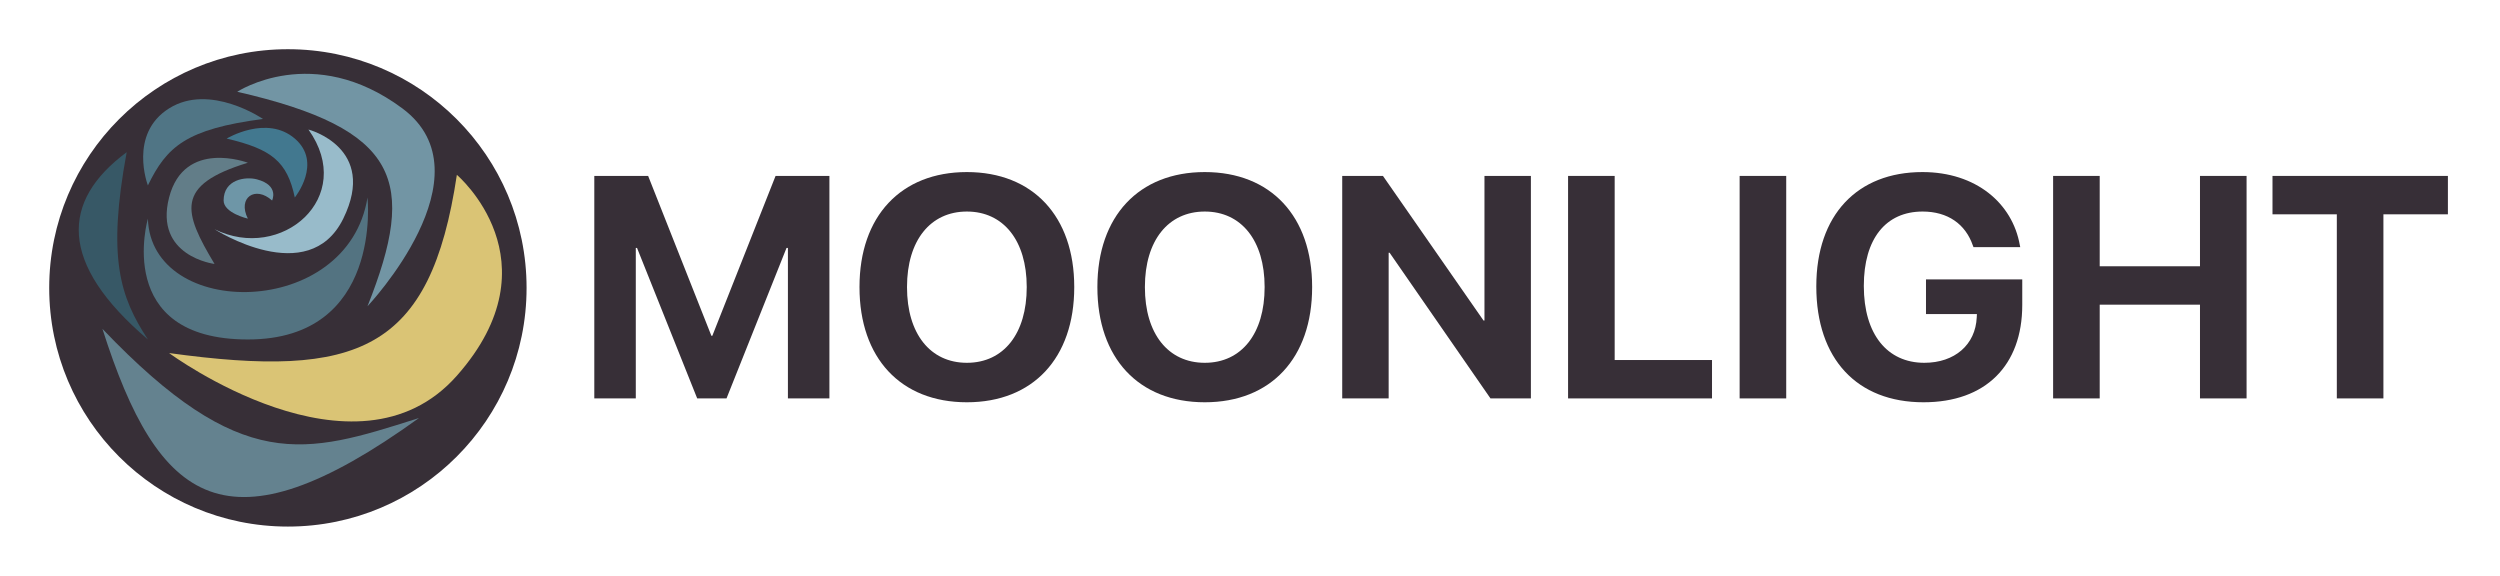 <svg width="508" height="117" viewBox="0 0 508 117" fill="none" xmlns="http://www.w3.org/2000/svg">
<circle cx="58.5" cy="58.5" r="48.5" fill="#372F37"/>
<path d="M84.701 85.079C61.948 92.311 49.055 96.408 20.818 66.831C32.164 102.495 46.124 113.074 85.141 84.939L84.701 85.079Z" fill="#64828F"/>
<path d="M92.835 35.526C87.459 71.401 72.809 77.031 34.36 71.742C34.36 71.742 72.215 99.671 92.835 76.346C113.456 53.02 92.835 35.526 92.835 35.526Z" fill="#DAC475"/>
<path d="M74.677 40.13C70.676 64.99 30.666 64.99 30.051 44.427C30.051 44.427 22.9 68.98 50.364 68.98C77.827 68.98 74.677 40.13 74.677 40.13Z" fill="#537381"/>
<path d="M62.674 26.319C72.523 40.13 57.135 53.327 43.593 46.575C43.593 46.575 62.674 58.852 69.753 44.427C76.832 30.002 62.674 26.319 62.674 26.319Z" fill="#98BBCA"/>
<path d="M48.209 18.646C81.329 26.262 84.8 36.763 74.677 62.228C74.677 62.228 99.914 35.526 81.756 22.022C63.598 8.518 48.209 18.646 48.209 18.646Z" fill="#7295A4"/>
<path d="M30.051 68.98C24.357 60.266 21.778 52.421 25.742 30.923C12.378 40.837 11.802 53.447 30.051 68.98Z" fill="#375866"/>
<path d="M50.364 33.071C35.433 37.628 37.273 43.07 43.593 53.634C43.593 53.634 31.282 52.1 34.36 40.13C37.437 28.16 50.364 33.071 50.364 33.071Z" fill="#627D88"/>
<path d="M53.441 24.171C37.8 26.237 33.887 29.79 30.051 37.675C30.051 37.675 26.05 27.24 34.36 22.022C42.669 16.805 53.441 24.171 53.441 24.171Z" fill="#507585"/>
<path d="M59.904 40.13C58.367 32.836 55.203 30.3 46.055 28.16C46.055 28.16 54.19 23.25 59.904 28.16C65.619 33.071 59.904 40.13 59.904 40.13Z" fill="#42788F"/>
<path d="M55.288 40.744C51.902 37.675 48.209 40.13 50.364 44.427C50.364 44.427 45.439 43.292 45.439 40.744C45.439 36.447 49.888 35.829 52.21 36.447C56.827 37.675 55.288 40.744 55.288 40.744Z" fill="#6E96A7"/>
<path d="M474.843 80.958V43.549H461.771V35.747H497.414V43.549H484.31V80.958H474.843Z" fill="#372F37"/>
<path d="M417.193 80.958V35.747H426.66V54.107H447.037V35.747H456.504V80.958H447.037V61.909H426.66V80.958H417.193Z" fill="#372F37"/>
<path d="M390.86 81.742C377.349 81.742 369.073 72.938 369.073 58.212V58.18C369.073 43.705 377.38 34.964 390.641 34.964C401.519 34.964 408.917 41.293 410.422 49.784L410.516 50.222H401.017L400.892 49.909C399.387 45.523 395.782 42.985 390.672 42.985C383.211 42.985 378.728 48.499 378.728 58.086V58.118C378.728 67.924 383.493 73.721 391.017 73.721C397.193 73.721 401.425 70.055 401.675 64.478L401.707 63.82H391.362V56.77H410.923V61.971C410.923 74.285 403.462 81.742 390.86 81.742Z" fill="#372F37"/>
<path d="M353.493 80.958V35.747H362.96V80.958H353.493Z" fill="#372F37"/>
<path d="M318.633 80.958V35.747H328.101V73.157H347.881V80.958H318.633Z" fill="#372F37"/>
<path d="M272.739 80.958V35.747H281.015L301.454 65.136H301.643V35.747H311.078V80.958H302.865L282.363 51.35H282.175V80.958H272.739Z" fill="#372F37"/>
<path d="M244.808 81.742C231.359 81.742 222.989 72.749 222.989 58.368V58.306C222.989 43.925 231.422 34.964 244.808 34.964C258.225 34.964 266.626 43.956 266.626 58.306V58.368C266.626 72.749 258.256 81.742 244.808 81.742ZM244.808 73.721C252.331 73.721 256.971 67.737 256.971 58.368V58.306C256.971 48.875 252.237 42.985 244.808 42.985C237.409 42.985 232.644 48.844 232.644 58.306V58.368C232.644 67.831 237.378 73.721 244.808 73.721Z" fill="#372F37"/>
<path d="M196.468 81.742C183.02 81.742 174.65 72.749 174.65 58.368V58.306C174.65 43.925 183.082 34.964 196.468 34.964C209.885 34.964 218.287 43.956 218.287 58.306V58.368C218.287 72.749 209.917 81.742 196.468 81.742ZM196.468 73.721C203.992 73.721 208.631 67.737 208.631 58.368V58.306C208.631 48.875 203.898 42.985 196.468 42.985C189.07 42.985 184.305 48.844 184.305 58.306V58.368C184.305 67.831 189.039 73.721 196.468 73.721Z" fill="#372F37"/>
<path d="M120.762 80.958V35.747H131.702L144.555 68.238H144.743L157.596 35.747H168.537V80.958H160.104V50.379H159.822L147.627 80.958H141.671L129.445 50.379H129.194V80.958H120.762Z" fill="#372F37"/>
</svg>
